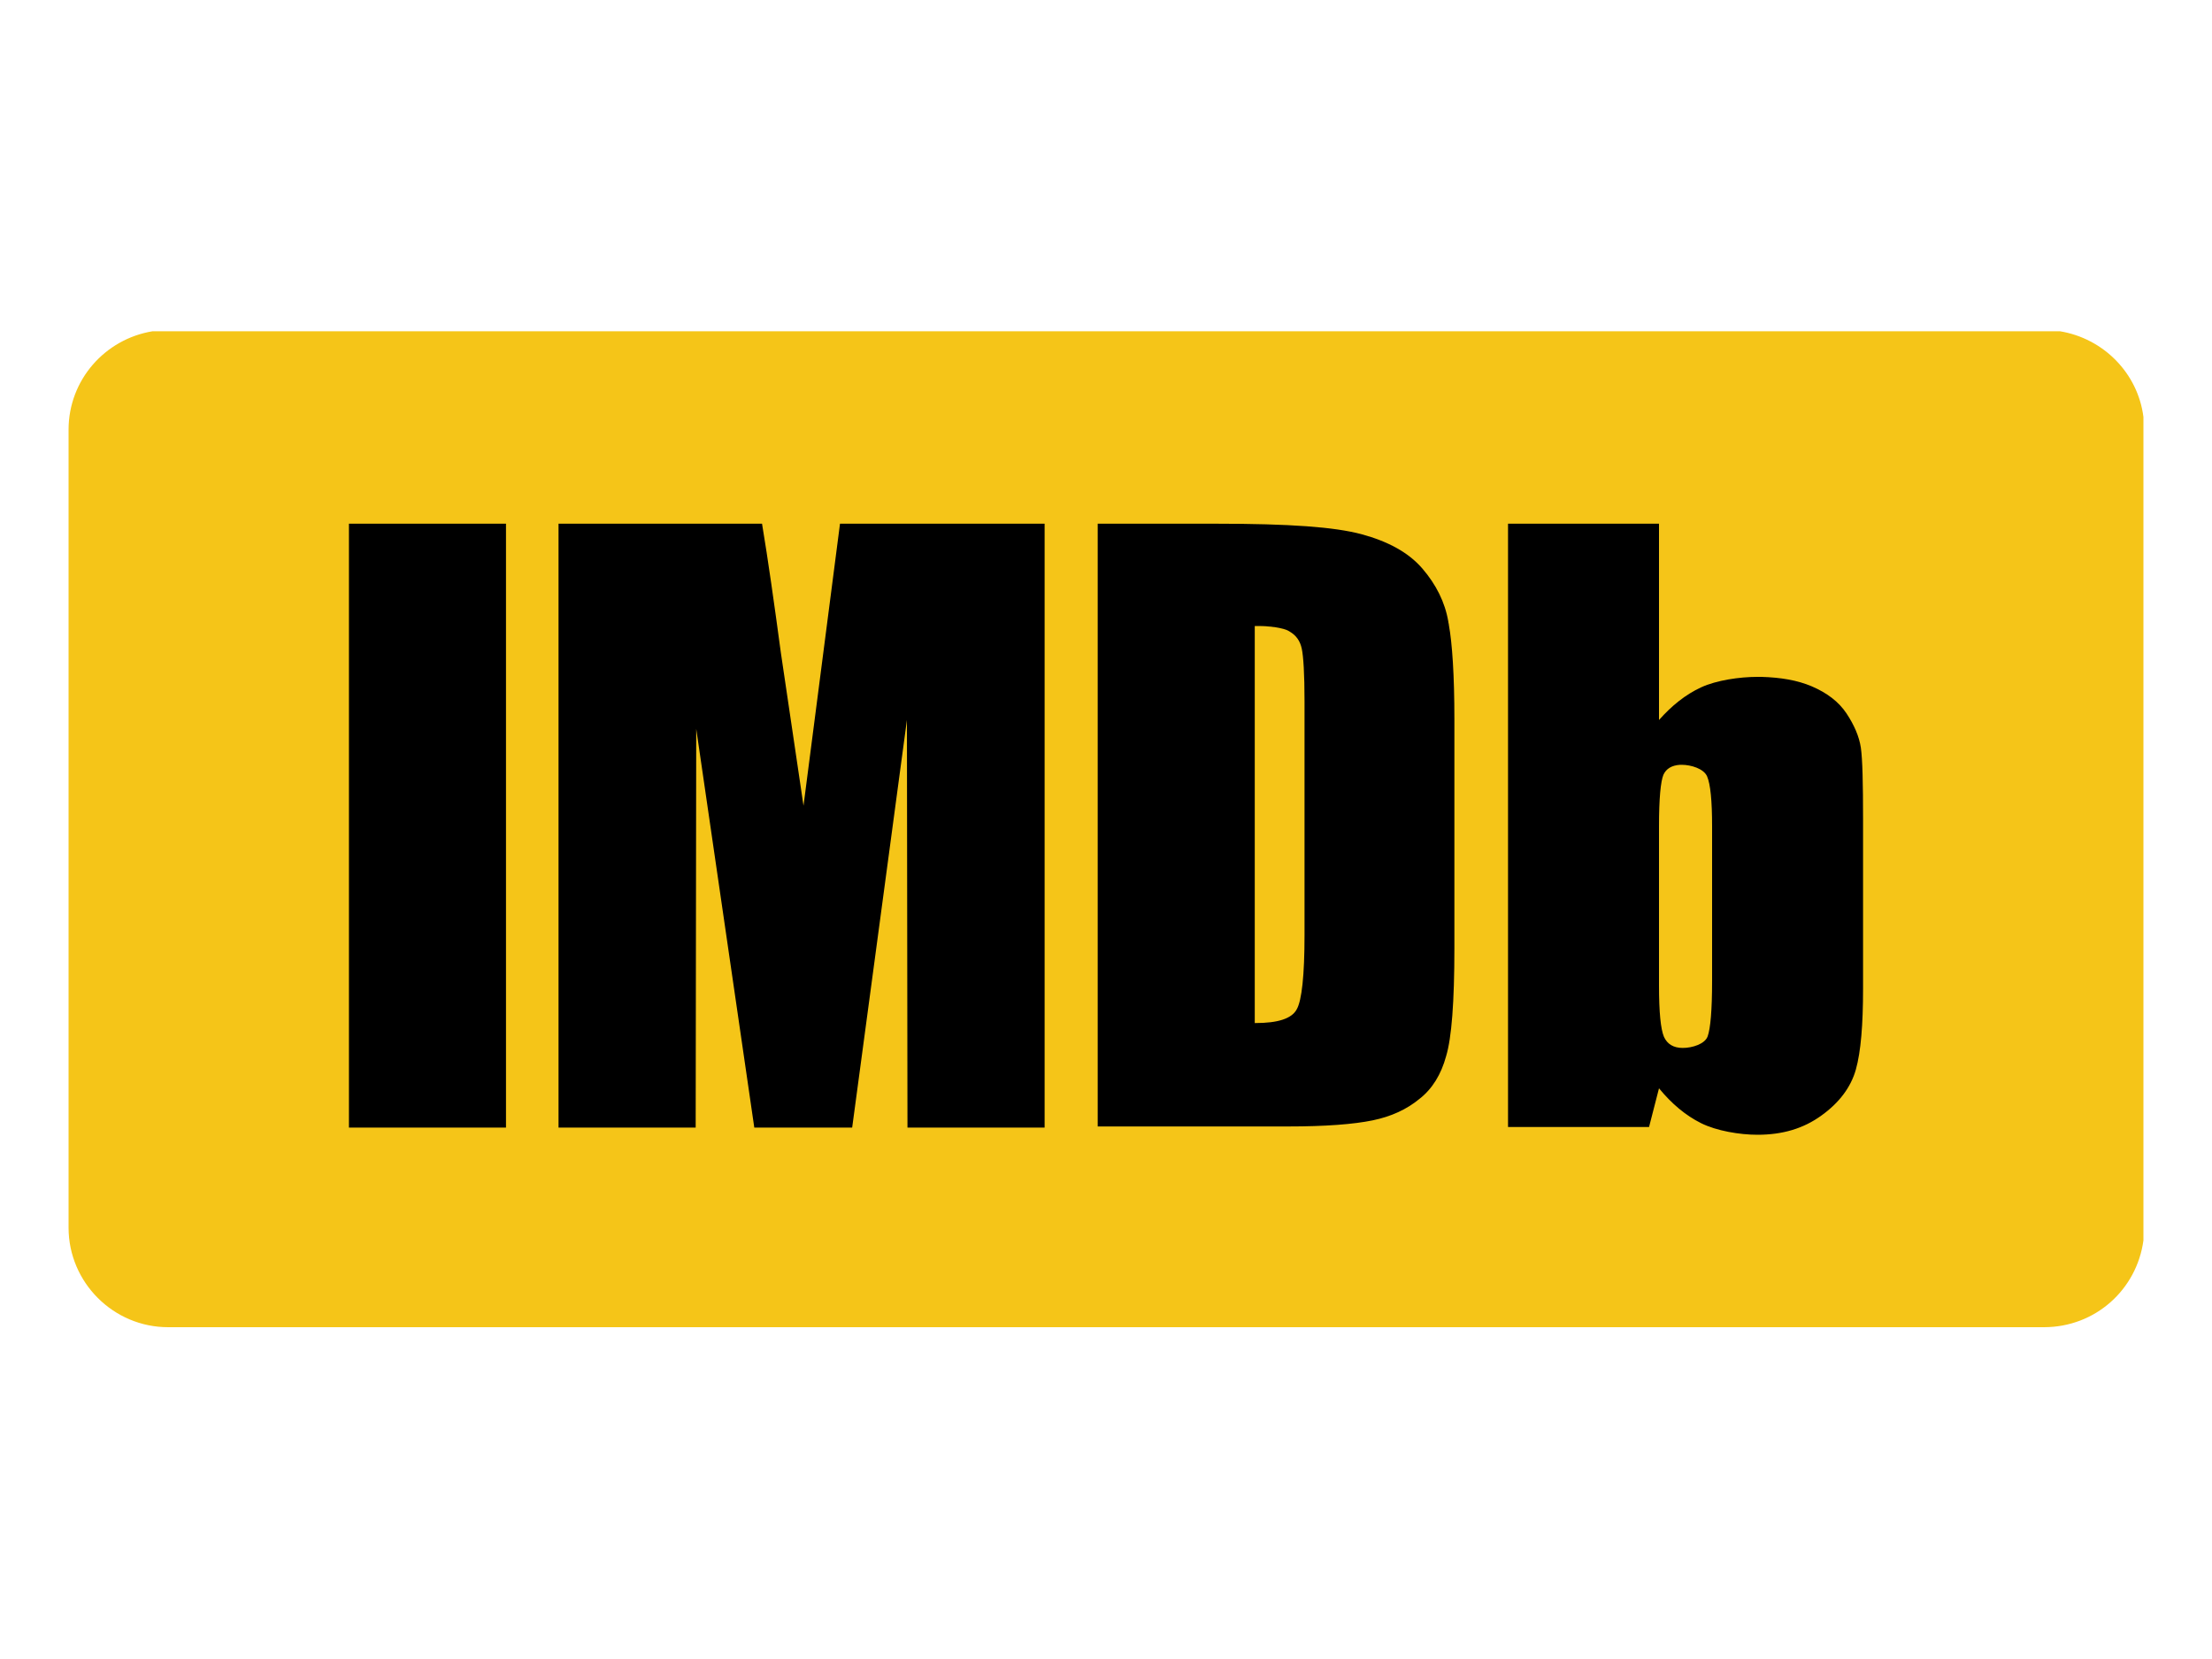 <?xml version="1.0" encoding="UTF-8"?> <!-- Generator: Adobe Illustrator 23.0.3, SVG Export Plug-In . SVG Version: 6.00 Build 0) --> <svg xmlns:cc="http://creativecommons.org/ns#" xmlns:dc="http://purl.org/dc/elements/1.1/" xmlns:inkscape="http://www.inkscape.org/namespaces/inkscape" xmlns:rdf="http://www.w3.org/1999/02/22-rdf-syntax-ns#" xmlns:sodipodi="http://sodipodi.sourceforge.net/DTD/sodipodi-0.dtd" xmlns:svg="http://www.w3.org/2000/svg" xmlns="http://www.w3.org/2000/svg" xmlns:xlink="http://www.w3.org/1999/xlink" id="Logosvg.com" inkscape:version="0.91 r13725" sodipodi:docname="IMDb yellow.svg" x="0px" y="0px" viewBox="0 0 400 300" style="enable-background:new 0 0 400 300;" xml:space="preserve"> <style type="text/css"> .st0{fill-rule:evenodd;clip-rule:evenodd;fill:#F5C518;} </style> <path id="Yellow" inkscape:connector-curvature="0" class="st0" d="M387.6,224.3V75.4c-1-7.9-7.2-14.2-15.1-15.5H27.6 c-8.6,1.4-15.2,8.8-15.2,17.8V222c0,9.9,8.1,18,18,18h339.2C378.9,240,386.4,233.2,387.6,224.3z"></path> <path id="Black" d="M63.1,94.7h28.4v109.2H63.1V94.7z M151.9,94.7l-6.6,51l-4.1-27.7c-1.2-8.9-2.3-16.7-3.4-23.3H101l0,0v109.2l0,0 h24.8l0.1-72.1l10.5,72.1h17.7l0,0l9.9-73.7l0.1,73.7h24.8l0,0V94.7l0,0H151.9z M229.5,182.4L229.5,182.4L229.5,182.4L229.5,182.4z M263,130.1c0,1,0,2,0,3l0,0v38.3l0,0c0,9.8-0.5,16.3-1.5,19.6c-0.9,3.3-2.5,5.9-4.8,7.7c-2.3,1.9-5.1,3.2-8.5,3.9 s-8.5,1.1-15.3,1.1h-34.4v-109l0,0l0,0h21.2c13.7,0,21.6,0.6,26.5,1.9c4.8,1.3,8.5,3.3,11,6.2c2.5,2.9,4.1,6.1,4.7,9.6 c0,0.2,0.1,0.4,0.1,0.6C262.6,116.3,263,122,263,130.1z M227,185c4.1,0,6.6-0.8,7.5-2.5c0.9-1.6,1.4-6.1,1.4-13.4v-42.3 c0-4.9-0.2-8.1-0.5-9.5s-1-2.4-2.2-3.1c-0.6-0.4-1.5-0.6-2.7-0.8c-0.3,0-0.6-0.1-1-0.1l0,0c-0.8-0.1-1.6-0.1-2.6-0.1V185H227z M336.9,148.2v30.6c0,6.5-0.4,11.4-1.3,14.6c-0.9,3.2-3,6-6.2,8.3c-3.3,2.4-7.1,3.5-11.6,3.5l0,0l0,0c-3.2,0-7.4-0.7-10.2-2.1 c-2.8-1.4-5.3-3.5-7.6-6.3l-1.8,7l0,0h-25.5l0,0V94.7H300l0,0l0,0l0,0v35.5c2.3-2.6,4.8-4.6,7.6-5.9c2.8-1.3,7-1.9,10.2-1.9 c0.2,0,0.5,0,0.7,0c3.5,0.1,6.5,0.6,9.1,1.7c2.8,1.2,4.9,2.8,6.3,4.9c1.4,2.1,2.3,4.2,2.6,6.2C336.8,137.3,336.9,141.6,336.9,148.2z M300.9,187.5c0.6,1.3,1.7,2,3.4,2c1.7,0,4-0.7,4.5-2.1c0.5-1.4,0.8-4.7,0.8-10v-28c0-4.6-0.3-7.6-0.9-9s-2.9-2.1-4.6-2.1 c-0.1,0-0.2,0-0.3,0c-1.5,0.1-2.5,0.7-3,1.8c-0.5,1.2-0.8,4.3-0.8,9.3v28.8C300,183,300.3,186.1,300.9,187.5z"></path> </svg> 
